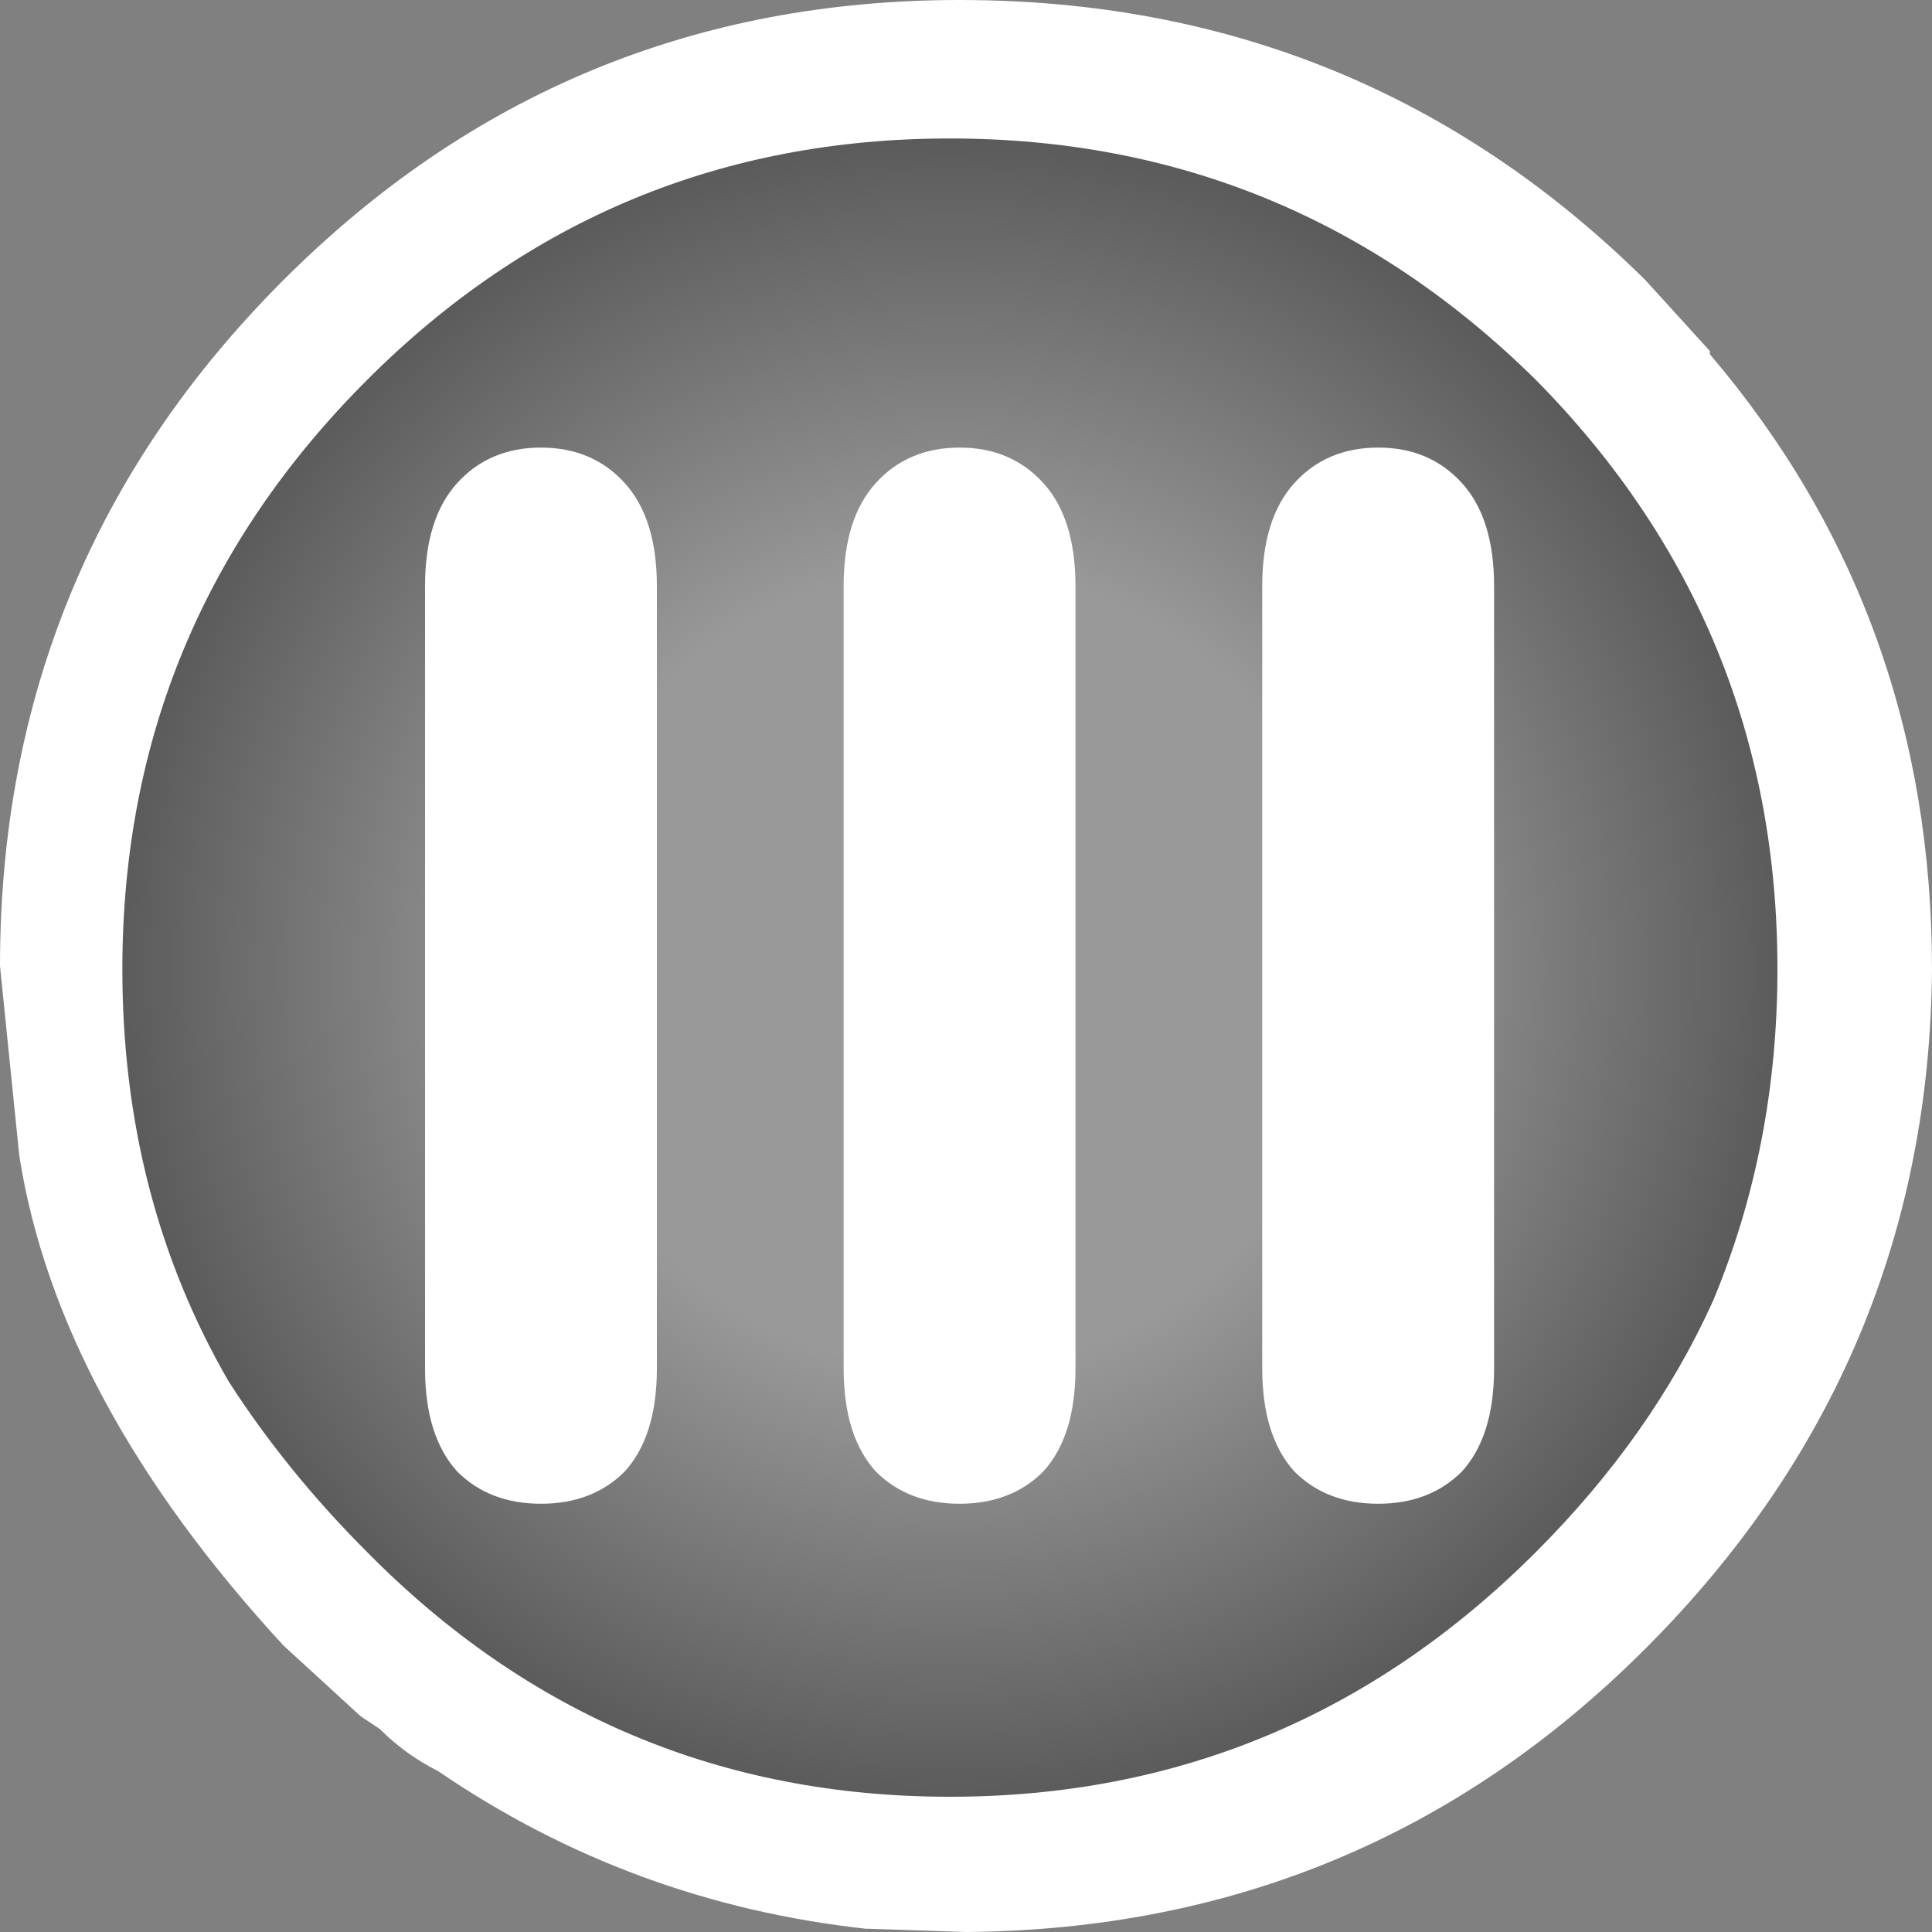 <?xml version="1.0" encoding="UTF-8" standalone="no"?>
<svg xmlns:xlink="http://www.w3.org/1999/xlink" height="30.0px" width="30.0px" xmlns="http://www.w3.org/2000/svg">
  <rect width="100%" height="100%" fill="#808080" stroke="none"/>
  <g transform="matrix(1.0, 0.0, 0.0, 1.0, 15.0, 30.0)">
    <path d="M11.55 -24.55 L11.55 -24.5 Q15.0 -20.45 15.0 -14.95 14.95 -8.8 10.55 -4.4 6.2 -0.05 0.0 0.0 L-1.5 -0.05 -1.55 -0.05 Q-5.2 -0.45 -8.2 -2.5 -8.7 -2.75 -9.1 -3.15 L-9.4 -3.35 -10.6 -4.45 Q-14.1 -8.25 -14.7 -12.05 L-15.0 -15.0 Q-15.0 -21.25 -10.6 -25.65 -6.25 -30.0 -0.1 -30.0 6.15 -30.0 10.55 -25.65 L11.55 -24.55" fill="#ffffff" fill-rule="evenodd" stroke="none"/>
    <path d="M8.85 -5.9 Q5.05 -2.1 -0.25 -2.1 -5.55 -2.1 -9.3 -5.9 -10.55 -7.15 -11.45 -8.55 -13.1 -11.4 -13.1 -14.95 -13.1 -20.3 -9.3 -24.1 -5.55 -27.85 -0.25 -27.85 5.05 -27.85 8.85 -24.1 12.6 -20.3 12.6 -14.95 12.6 -12.2 11.6 -9.8 10.65 -7.7 8.85 -5.9" fill="url(#gradient0)" fill-rule="evenodd" stroke="none"/>
    <path d="M-4.8 -20.9 L-4.8 -8.75 Q-4.8 -7.7 -5.3 -7.15 -5.8 -6.65 -6.6 -6.65 -7.4 -6.65 -7.9 -7.15 -8.4 -7.7 -8.4 -8.75 L-8.4 -20.9 Q-8.4 -21.95 -7.9 -22.5 -7.4 -23.05 -6.6 -23.05 -5.8 -23.05 -5.3 -22.5 -4.8 -21.95 -4.8 -20.9" fill="#ffffff" fill-rule="evenodd" stroke="none"/>
    <path d="M1.7 -20.9 L1.7 -8.75 Q1.7 -7.7 1.2 -7.15 0.7 -6.65 -0.1 -6.65 -0.9 -6.65 -1.4 -7.15 -1.9 -7.7 -1.9 -8.75 L-1.9 -20.9 Q-1.9 -21.95 -1.4 -22.5 -0.9 -23.05 -0.1 -23.05 0.7 -23.05 1.2 -22.5 1.7 -21.95 1.7 -20.9" fill="#ffffff" fill-rule="evenodd" stroke="none"/>
    <path d="M8.2 -20.9 L8.2 -8.75 Q8.2 -7.7 7.7 -7.15 7.2 -6.65 6.4 -6.65 5.6 -6.65 5.1 -7.15 4.6 -7.7 4.6 -8.75 L4.6 -20.9 Q4.6 -21.95 5.1 -22.5 5.6 -23.05 6.4 -23.05 7.2 -23.05 7.7 -22.5 8.2 -21.95 8.2 -20.9" fill="#ffffff" fill-rule="evenodd" stroke="none"/>
  </g>
  <defs>
    <radialGradient cx="0" cy="0" gradientTransform="matrix(0.021, 0.0, 0.0, 0.021, -0.25, -14.95)" gradientUnits="userSpaceOnUse" id="gradient0" r="819.2" spreadMethod="pad">
      <stop offset="0.361" stop-color="#999999"/>
      <stop offset="1.0" stop-color="#333333"/>
    </radialGradient>
  </defs>
</svg>
